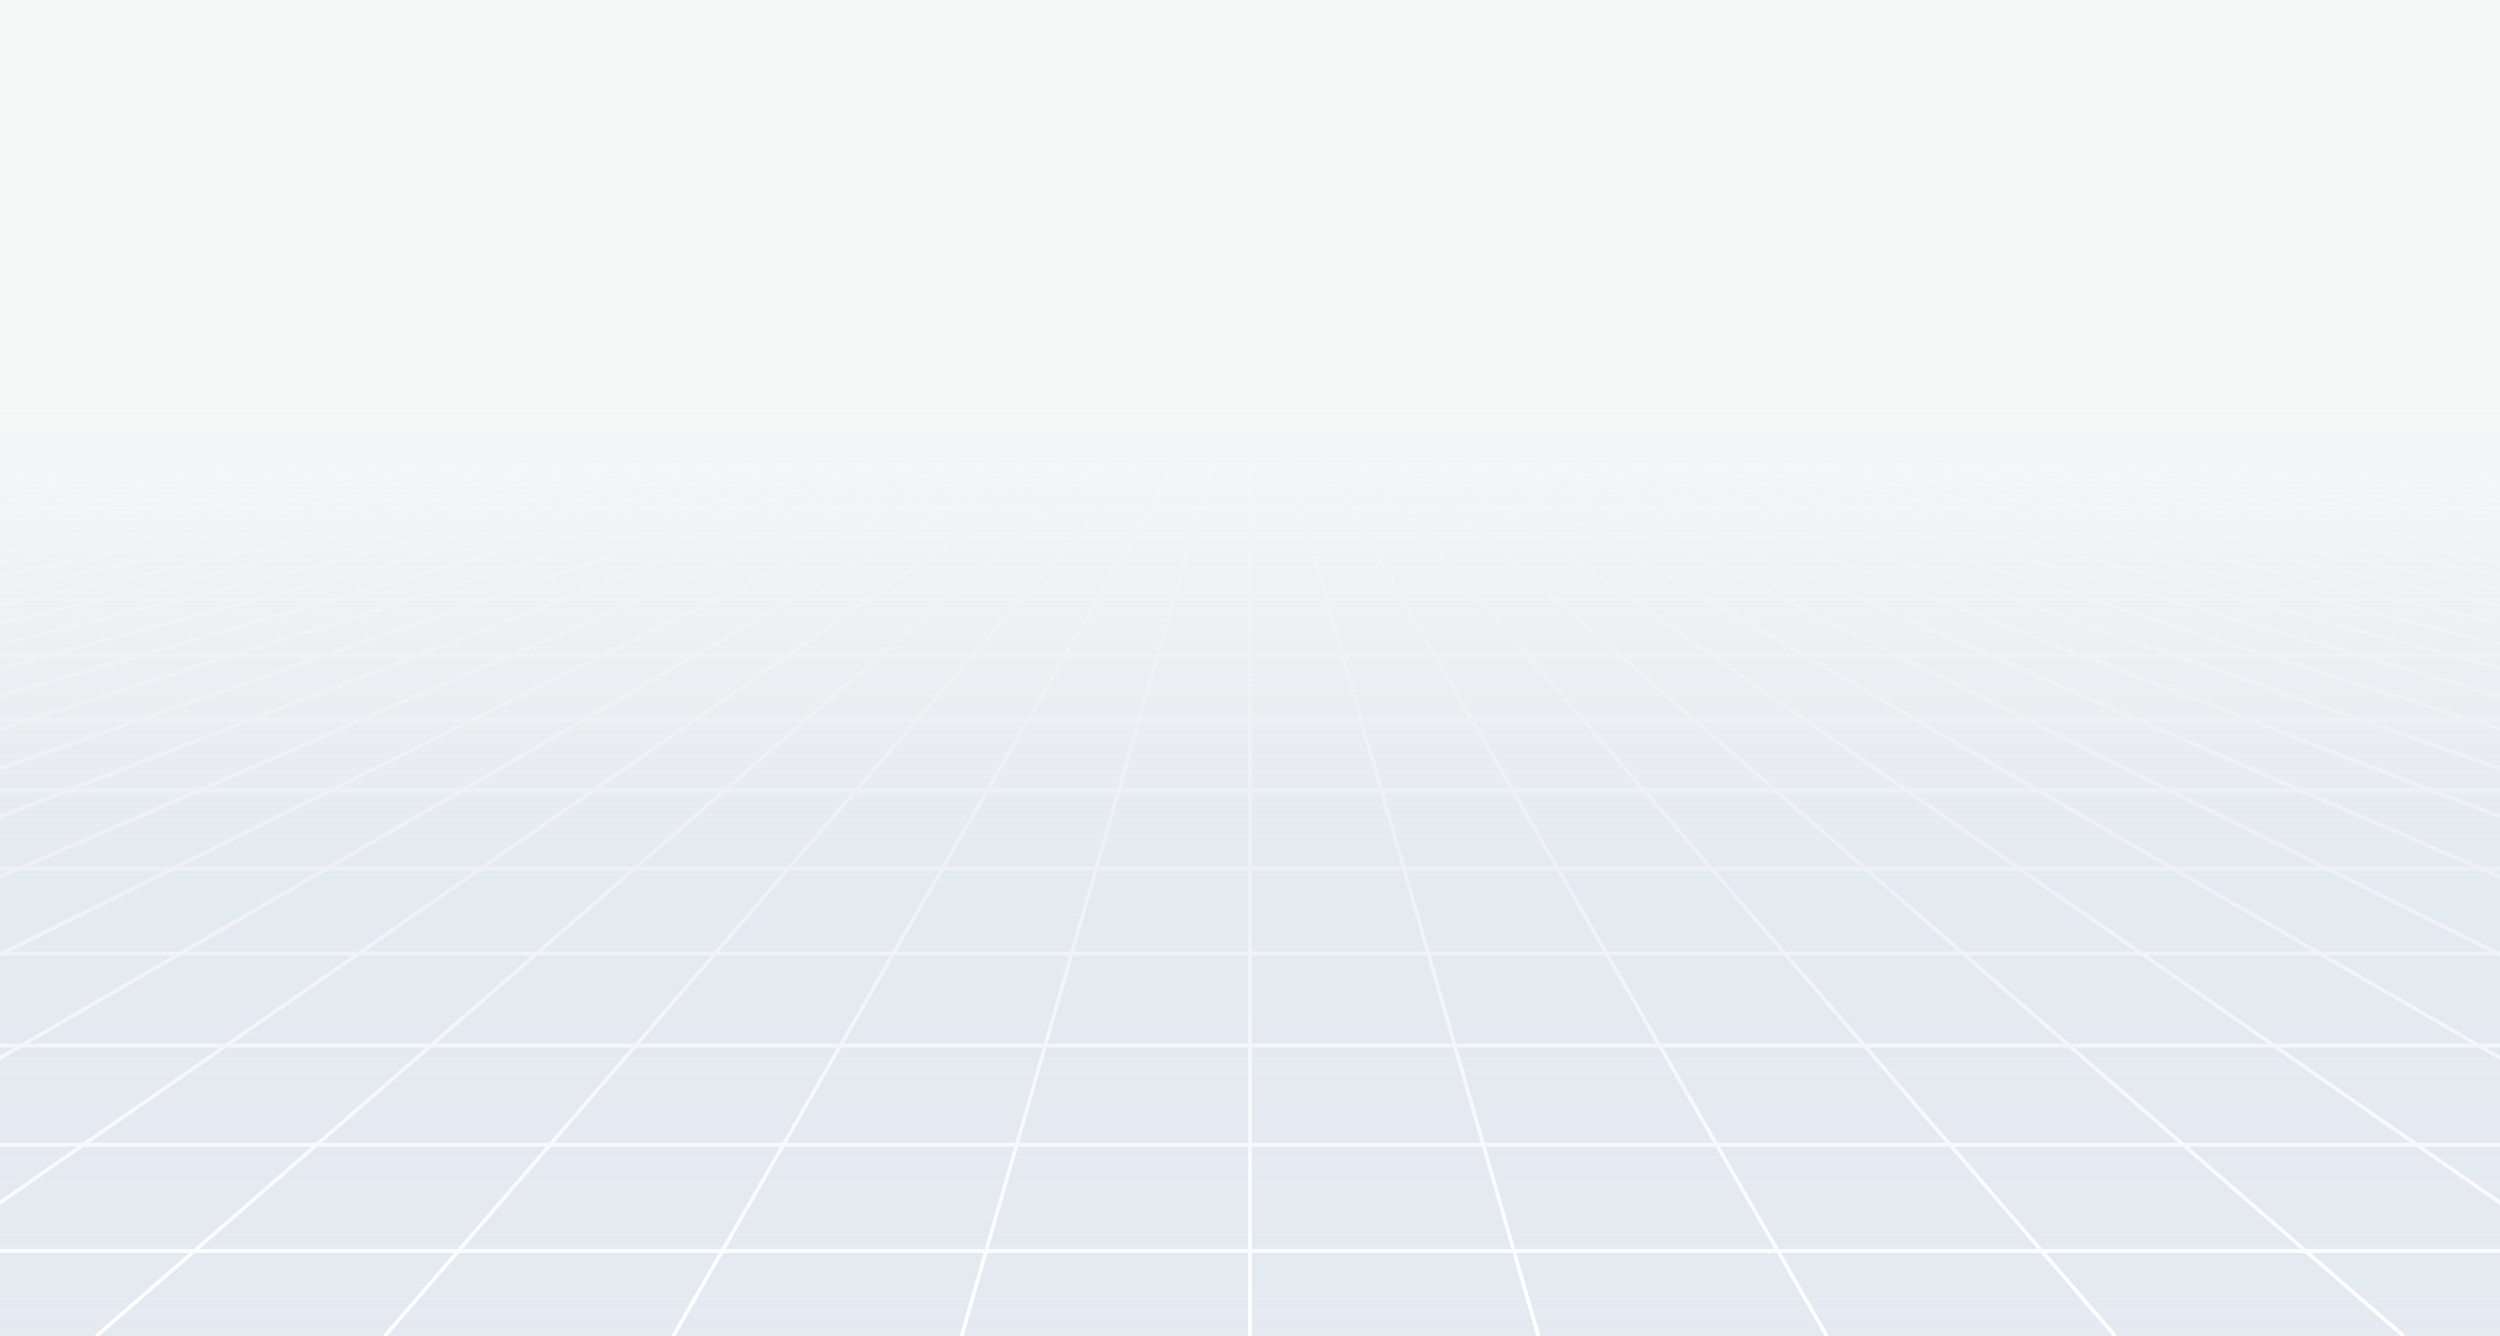 <?xml version="1.0" encoding="utf-8"?><svg xmlns="http://www.w3.org/2000/svg" xmlns:xlink="http://www.w3.org/1999/xlink" width="1304" height="697" preserveAspectRatio="xMidYMid" viewBox="0 0 1304 697" style="z-index:1;margin-right:-2px;display:block;background-repeat-y:initial;background-repeat-x:initial;background-color:rgb(221, 221, 221);animation-play-state:paused" ><rect x="0" y="0" width="1304" height="697" fill="#333333" stroke="none"/><g transform="translate(652,348.5) scale(1,1) translate(-652,-348.5)" style="transform:matrix(1, 0, 0, 1, 0, 0);animation-play-state:paused" ><defs style="animation-play-state:paused" ><linearGradient id="lg-0.6260510757823801" x1="0" x2="0" y1="0" y2="1" style="animation-play-state:paused" ><stop stop-color="#f6f7f7" offset="0.3" style="animation-play-state:paused" ></stop>

  
<stop stop-color="#e4eaf0" offset="0.65" style="animation-play-state:paused" ></stop>

  
<stop stop-color="#e4eaf0" offset="1" style="animation-play-state:paused" ></stop></linearGradient>


<linearGradient id="fg-lg-0.6260510757823801" x1="0" x2="0" y1="0" y2="1" style="animation-play-state:paused" ><stop stop-color="#f6f7f7" stop-opacity="1" offset="0.3" style="animation-play-state:paused" ></stop>

  
<stop stop-color="#e4eaf0" stop-opacity="0.66" offset="0.65" style="animation-play-state:paused" ></stop>

  
<stop stop-color="#e4eaf0" stop-opacity="0" offset="1" style="animation-play-state:paused" ></stop></linearGradient>


<style type="text/css" style="animation-play-state:paused" >path { fill: none; stroke: #ffffff; stroke-width: 2px }</style></defs>


<rect x="0" y="0" width="1304" height="697" fill="url(#lg-0.6260510757823801)" style="animation-play-state:paused" ></rect>
<path d="M0 209.1 L-9128 697" style="animation-play-state:paused" ></path>
<path d="M10.031 209.1 L-8977.538 697" style="animation-play-state:paused" ></path>
<path d="M20.062 209.1 L-8827.077 697" style="animation-play-state:paused" ></path>
<path d="M30.092 209.1 L-8676.615 697" style="animation-play-state:paused" ></path>
<path d="M40.123 209.1 L-8526.154 697" style="animation-play-state:paused" ></path>
<path d="M50.154 209.1 L-8375.692 697" style="animation-play-state:paused" ></path>
<path d="M60.185 209.1 L-8225.231 697" style="animation-play-state:paused" ></path>
<path d="M70.215 209.1 L-8074.769 697" style="animation-play-state:paused" ></path>
<path d="M80.246 209.1 L-7924.308 697" style="animation-play-state:paused" ></path>
<path d="M90.277 209.1 L-7773.846 697" style="animation-play-state:paused" ></path>
<path d="M100.308 209.1 L-7623.385 697" style="animation-play-state:paused" ></path>
<path d="M110.338 209.1 L-7472.923 697" style="animation-play-state:paused" ></path>
<path d="M120.369 209.1 L-7322.462 697" style="animation-play-state:paused" ></path>
<path d="M130.4 209.1 L-7172 697" style="animation-play-state:paused" ></path>
<path d="M140.431 209.1 L-7021.538 697" style="animation-play-state:paused" ></path>
<path d="M150.462 209.1 L-6871.077 697" style="animation-play-state:paused" ></path>
<path d="M160.492 209.1 L-6720.615 697" style="animation-play-state:paused" ></path>
<path d="M170.523 209.1 L-6570.154 697" style="animation-play-state:paused" ></path>
<path d="M180.554 209.1 L-6419.692 697" style="animation-play-state:paused" ></path>
<path d="M190.585 209.1 L-6269.231 697" style="animation-play-state:paused" ></path>
<path d="M200.615 209.1 L-6118.769 697" style="animation-play-state:paused" ></path>
<path d="M210.646 209.1 L-5968.308 697" style="animation-play-state:paused" ></path>
<path d="M220.677 209.1 L-5817.846 697" style="animation-play-state:paused" ></path>
<path d="M230.708 209.1 L-5667.385 697" style="animation-play-state:paused" ></path>
<path d="M240.738 209.1 L-5516.923 697" style="animation-play-state:paused" ></path>
<path d="M250.769 209.1 L-5366.462 697" style="animation-play-state:paused" ></path>
<path d="M260.8 209.1 L-5216 697" style="animation-play-state:paused" ></path>
<path d="M270.831 209.1 L-5065.538 697" style="animation-play-state:paused" ></path>
<path d="M280.862 209.1 L-4915.077 697" style="animation-play-state:paused" ></path>
<path d="M290.892 209.1 L-4764.615 697" style="animation-play-state:paused" ></path>
<path d="M300.923 209.1 L-4614.154 697" style="animation-play-state:paused" ></path>
<path d="M310.954 209.1 L-4463.692 697" style="animation-play-state:paused" ></path>
<path d="M320.985 209.1 L-4313.231 697" style="animation-play-state:paused" ></path>
<path d="M331.015 209.1 L-4162.769 697" style="animation-play-state:paused" ></path>
<path d="M341.046 209.1 L-4012.308 697" style="animation-play-state:paused" ></path>
<path d="M351.077 209.1 L-3861.846 697" style="animation-play-state:paused" ></path>
<path d="M361.108 209.1 L-3711.385 697" style="animation-play-state:paused" ></path>
<path d="M371.138 209.1 L-3560.923 697" style="animation-play-state:paused" ></path>
<path d="M381.169 209.1 L-3410.462 697" style="animation-play-state:paused" ></path>
<path d="M391.2 209.1 L-3260 697" style="animation-play-state:paused" ></path>
<path d="M401.231 209.1 L-3109.538 697" style="animation-play-state:paused" ></path>
<path d="M411.262 209.1 L-2959.077 697" style="animation-play-state:paused" ></path>
<path d="M421.292 209.1 L-2808.615 697" style="animation-play-state:paused" ></path>
<path d="M431.323 209.1 L-2658.154 697" style="animation-play-state:paused" ></path>
<path d="M441.354 209.1 L-2507.692 697" style="animation-play-state:paused" ></path>
<path d="M451.385 209.1 L-2357.231 697" style="animation-play-state:paused" ></path>
<path d="M461.415 209.1 L-2206.769 697" style="animation-play-state:paused" ></path>
<path d="M471.446 209.1 L-2056.308 697" style="animation-play-state:paused" ></path>
<path d="M481.477 209.1 L-1905.846 697" style="animation-play-state:paused" ></path>
<path d="M491.508 209.1 L-1755.385 697" style="animation-play-state:paused" ></path>
<path d="M501.538 209.1 L-1604.923 697" style="animation-play-state:paused" ></path>
<path d="M511.569 209.1 L-1454.462 697" style="animation-play-state:paused" ></path>
<path d="M521.6 209.1 L-1304 697" style="animation-play-state:paused" ></path>
<path d="M531.631 209.1 L-1153.538 697" style="animation-play-state:paused" ></path>
<path d="M541.662 209.1 L-1003.077 697" style="animation-play-state:paused" ></path>
<path d="M551.692 209.1 L-852.615 697" style="animation-play-state:paused" ></path>
<path d="M561.723 209.1 L-702.154 697" style="animation-play-state:paused" ></path>
<path d="M571.754 209.1 L-551.692 697" style="animation-play-state:paused" ></path>
<path d="M581.785 209.1 L-401.231 697" style="animation-play-state:paused" ></path>
<path d="M591.815 209.1 L-250.769 697" style="animation-play-state:paused" ></path>
<path d="M601.846 209.1 L-100.308 697" style="animation-play-state:paused" ></path>
<path d="M611.877 209.1 L50.154 697" style="animation-play-state:paused" ></path>
<path d="M621.908 209.1 L200.615 697" style="animation-play-state:paused" ></path>
<path d="M631.938 209.1 L351.077 697" style="animation-play-state:paused" ></path>
<path d="M641.969 209.1 L501.538 697" style="animation-play-state:paused" ></path>
<path d="M652 209.1 L652 697" style="animation-play-state:paused" ></path>
<path d="M662.031 209.1 L802.462 697" style="animation-play-state:paused" ></path>
<path d="M672.062 209.1 L952.923 697" style="animation-play-state:paused" ></path>
<path d="M682.092 209.1 L1103.385 697" style="animation-play-state:paused" ></path>
<path d="M692.123 209.1 L1253.846 697" style="animation-play-state:paused" ></path>
<path d="M702.154 209.1 L1404.308 697" style="animation-play-state:paused" ></path>
<path d="M712.185 209.1 L1554.769 697" style="animation-play-state:paused" ></path>
<path d="M722.215 209.1 L1705.231 697" style="animation-play-state:paused" ></path>
<path d="M732.246 209.1 L1855.692 697" style="animation-play-state:paused" ></path>
<path d="M742.277 209.1 L2006.154 697" style="animation-play-state:paused" ></path>
<path d="M752.308 209.1 L2156.615 697" style="animation-play-state:paused" ></path>
<path d="M762.338 209.1 L2307.077 697" style="animation-play-state:paused" ></path>
<path d="M772.369 209.1 L2457.538 697" style="animation-play-state:paused" ></path>
<path d="M782.4 209.1 L2608 697" style="animation-play-state:paused" ></path>
<path d="M792.431 209.1 L2758.462 697" style="animation-play-state:paused" ></path>
<path d="M802.462 209.1 L2908.923 697" style="animation-play-state:paused" ></path>
<path d="M812.492 209.1 L3059.385 697" style="animation-play-state:paused" ></path>
<path d="M822.523 209.1 L3209.846 697" style="animation-play-state:paused" ></path>
<path d="M832.554 209.1 L3360.308 697" style="animation-play-state:paused" ></path>
<path d="M842.585 209.1 L3510.769 697" style="animation-play-state:paused" ></path>
<path d="M852.615 209.1 L3661.231 697" style="animation-play-state:paused" ></path>
<path d="M862.646 209.1 L3811.692 697" style="animation-play-state:paused" ></path>
<path d="M872.677 209.1 L3962.154 697" style="animation-play-state:paused" ></path>
<path d="M882.708 209.1 L4112.615 697" style="animation-play-state:paused" ></path>
<path d="M892.738 209.1 L4263.077 697" style="animation-play-state:paused" ></path>
<path d="M902.769 209.1 L4413.538 697" style="animation-play-state:paused" ></path>
<path d="M912.8 209.1 L4564 697" style="animation-play-state:paused" ></path>
<path d="M922.831 209.1 L4714.462 697" style="animation-play-state:paused" ></path>
<path d="M932.862 209.1 L4864.923 697" style="animation-play-state:paused" ></path>
<path d="M942.892 209.1 L5015.385 697" style="animation-play-state:paused" ></path>
<path d="M952.923 209.1 L5165.846 697" style="animation-play-state:paused" ></path>
<path d="M962.954 209.1 L5316.308 697" style="animation-play-state:paused" ></path>
<path d="M972.985 209.1 L5466.769 697" style="animation-play-state:paused" ></path>
<path d="M983.015 209.1 L5617.231 697" style="animation-play-state:paused" ></path>
<path d="M993.046 209.1 L5767.692 697" style="animation-play-state:paused" ></path>
<path d="M1003.077 209.1 L5918.154 697" style="animation-play-state:paused" ></path>
<path d="M1013.108 209.1 L6068.615 697" style="animation-play-state:paused" ></path>
<path d="M1023.138 209.1 L6219.077 697" style="animation-play-state:paused" ></path>
<path d="M1033.169 209.1 L6369.538 697" style="animation-play-state:paused" ></path>
<path d="M1043.2 209.1 L6520 697" style="animation-play-state:paused" ></path>
<path d="M1053.231 209.1 L6670.462 697" style="animation-play-state:paused" ></path>
<path d="M1063.262 209.1 L6820.923 697" style="animation-play-state:paused" ></path>
<path d="M1073.292 209.1 L6971.385 697" style="animation-play-state:paused" ></path>
<path d="M1083.323 209.1 L7121.846 697" style="animation-play-state:paused" ></path>
<path d="M1093.354 209.1 L7272.308 697" style="animation-play-state:paused" ></path>
<path d="M1103.385 209.1 L7422.769 697" style="animation-play-state:paused" ></path>
<path d="M1113.415 209.1 L7573.231 697" style="animation-play-state:paused" ></path>
<path d="M1123.446 209.1 L7723.692 697" style="animation-play-state:paused" ></path>
<path d="M1133.477 209.1 L7874.154 697" style="animation-play-state:paused" ></path>
<path d="M1143.508 209.1 L8024.615 697" style="animation-play-state:paused" ></path>
<path d="M1153.538 209.1 L8175.077 697" style="animation-play-state:paused" ></path>
<path d="M1163.569 209.1 L8325.538 697" style="animation-play-state:paused" ></path>
<path d="M1173.6 209.1 L8476 697" style="animation-play-state:paused" ></path>
<path d="M1183.631 209.1 L8626.462 697" style="animation-play-state:paused" ></path>
<path d="M1193.662 209.1 L8776.923 697" style="animation-play-state:paused" ></path>
<path d="M1203.692 209.1 L8927.385 697" style="animation-play-state:paused" ></path>
<path d="M1213.723 209.1 L9077.846 697" style="animation-play-state:paused" ></path>
<path d="M1223.754 209.1 L9228.308 697" style="animation-play-state:paused" ></path>
<path d="M1233.785 209.1 L9378.769 697" style="animation-play-state:paused" ></path>
<path d="M1243.815 209.1 L9529.231 697" style="animation-play-state:paused" ></path>
<path d="M1253.846 209.1 L9679.692 697" style="animation-play-state:paused" ></path>
<path d="M1263.877 209.1 L9830.154 697" style="animation-play-state:paused" ></path>
<path d="M1273.908 209.1 L9980.615 697" style="animation-play-state:paused" ></path>
<path d="M1283.938 209.1 L10131.077 697" style="animation-play-state:paused" ></path>
<path d="M1293.969 209.1 L10281.538 697" style="animation-play-state:paused" ></path>
<path d="M1304 209.1 L10432 697" style="animation-play-state:paused" ></path>
<g transform="matrix(1,0,0,1,0,0)" style="transform:matrix(1, 0, 0, 1, 0, 0);animation-play-state:paused" ><path d="M0 209.1 L1304 209.1" style="animation-play-state:paused" ></path></g>
<g transform="matrix(1,0,0,1,0,0)" style="transform:matrix(1, 0, 0, 1, 0, 0);animation-play-state:paused" ><path d="M0 212.795 L1304 212.795" style="animation-play-state:paused" ></path></g>
<g transform="matrix(1,0,0,1,0,0)" style="transform:matrix(1, 0, 0, 1, 0, 0);animation-play-state:paused" ><path d="M0 220.186 L1304 220.186" style="animation-play-state:paused" ></path></g>
<g transform="matrix(1,0,0,1,0,0)" style="transform:matrix(1, 0, 0, 1, 0, 0);animation-play-state:paused" ><path d="M0 231.272 L1304 231.272" style="animation-play-state:paused" ></path></g>
<g transform="matrix(1,0,0,1,0,0)" style="transform:matrix(1, 0, 0, 1, 0, 0);animation-play-state:paused" ><path d="M0 246.053 L1304 246.053" style="animation-play-state:paused" ></path></g>
<g transform="matrix(1,0,0,1,0,0)" style="transform:matrix(1, 0, 0, 1, 0, 0);animation-play-state:paused" ><path d="M0 264.53 L1304 264.53" style="animation-play-state:paused" ></path></g>
<g transform="matrix(1,0,0,1,0,0)" style="transform:matrix(1, 0, 0, 1, 0, 0);animation-play-state:paused" ><path d="M0 286.702 L1304 286.702" style="animation-play-state:paused" ></path></g>
<g transform="matrix(1,0,0,1,0,0)" style="transform:matrix(1, 0, 0, 1, 0, 0);animation-play-state:paused" ><path d="M0 312.569 L1304 312.569" style="animation-play-state:paused" ></path></g>
<g transform="matrix(1,0,0,1,0,0)" style="transform:matrix(1, 0, 0, 1, 0, 0);animation-play-state:paused" ><path d="M0 342.132 L1304 342.132" style="animation-play-state:paused" ></path></g>
<g transform="matrix(1,0,0,1,0,0)" style="transform:matrix(1, 0, 0, 1, 0, 0);animation-play-state:paused" ><path d="M0 375.39 L1304 375.39" style="animation-play-state:paused" ></path></g>
<g transform="matrix(1,0,0,1,0,0)" style="transform:matrix(1, 0, 0, 1, 0, 0);animation-play-state:paused" ><path d="M0 412.344 L1304 412.344" style="animation-play-state:paused" ></path></g>
<g transform="matrix(1,0,0,1,0,0)" style="transform:matrix(1, 0, 0, 1, 0, 0);animation-play-state:paused" ><path d="M0 452.992 L1304 452.992" style="animation-play-state:paused" ></path></g>
<g transform="matrix(1,0,0,1,0,0)" style="transform:matrix(1, 0, 0, 1, 0, 0);animation-play-state:paused" ><path d="M0 497.336 L1304 497.336" style="animation-play-state:paused" ></path></g>
<g transform="matrix(1,0,0,1,0,0)" style="transform:matrix(1, 0, 0, 1, 0, 0);animation-play-state:paused" ><path d="M0 545.376 L1304 545.376" style="animation-play-state:paused" ></path></g>
<g transform="matrix(1,0,0,1,0,0)" style="transform:matrix(1, 0, 0, 1, 0, 0);animation-play-state:paused" ><path d="M0 597.11 L1304 597.11" style="animation-play-state:paused" ></path></g>
<g transform="matrix(1,0,0,1,0,0)" style="transform:matrix(1, 0, 0, 1, 0, 0);animation-play-state:paused" ><path d="M0 652.54 L1304 652.54" style="animation-play-state:paused" ></path></g>
<g transform="matrix(1,0,0,1,0,0)" style="transform:matrix(1, 0, 0, 1, 0, 0);animation-play-state:paused" ><path d="M0 711.666 L1304 711.666" style="animation-play-state:paused" ></path></g>
<rect x="0" y="0" width="1304" height="697" fill="url(#fg-lg-0.6260510757823801)" style="animation-play-state:paused" ></rect></g></svg>
